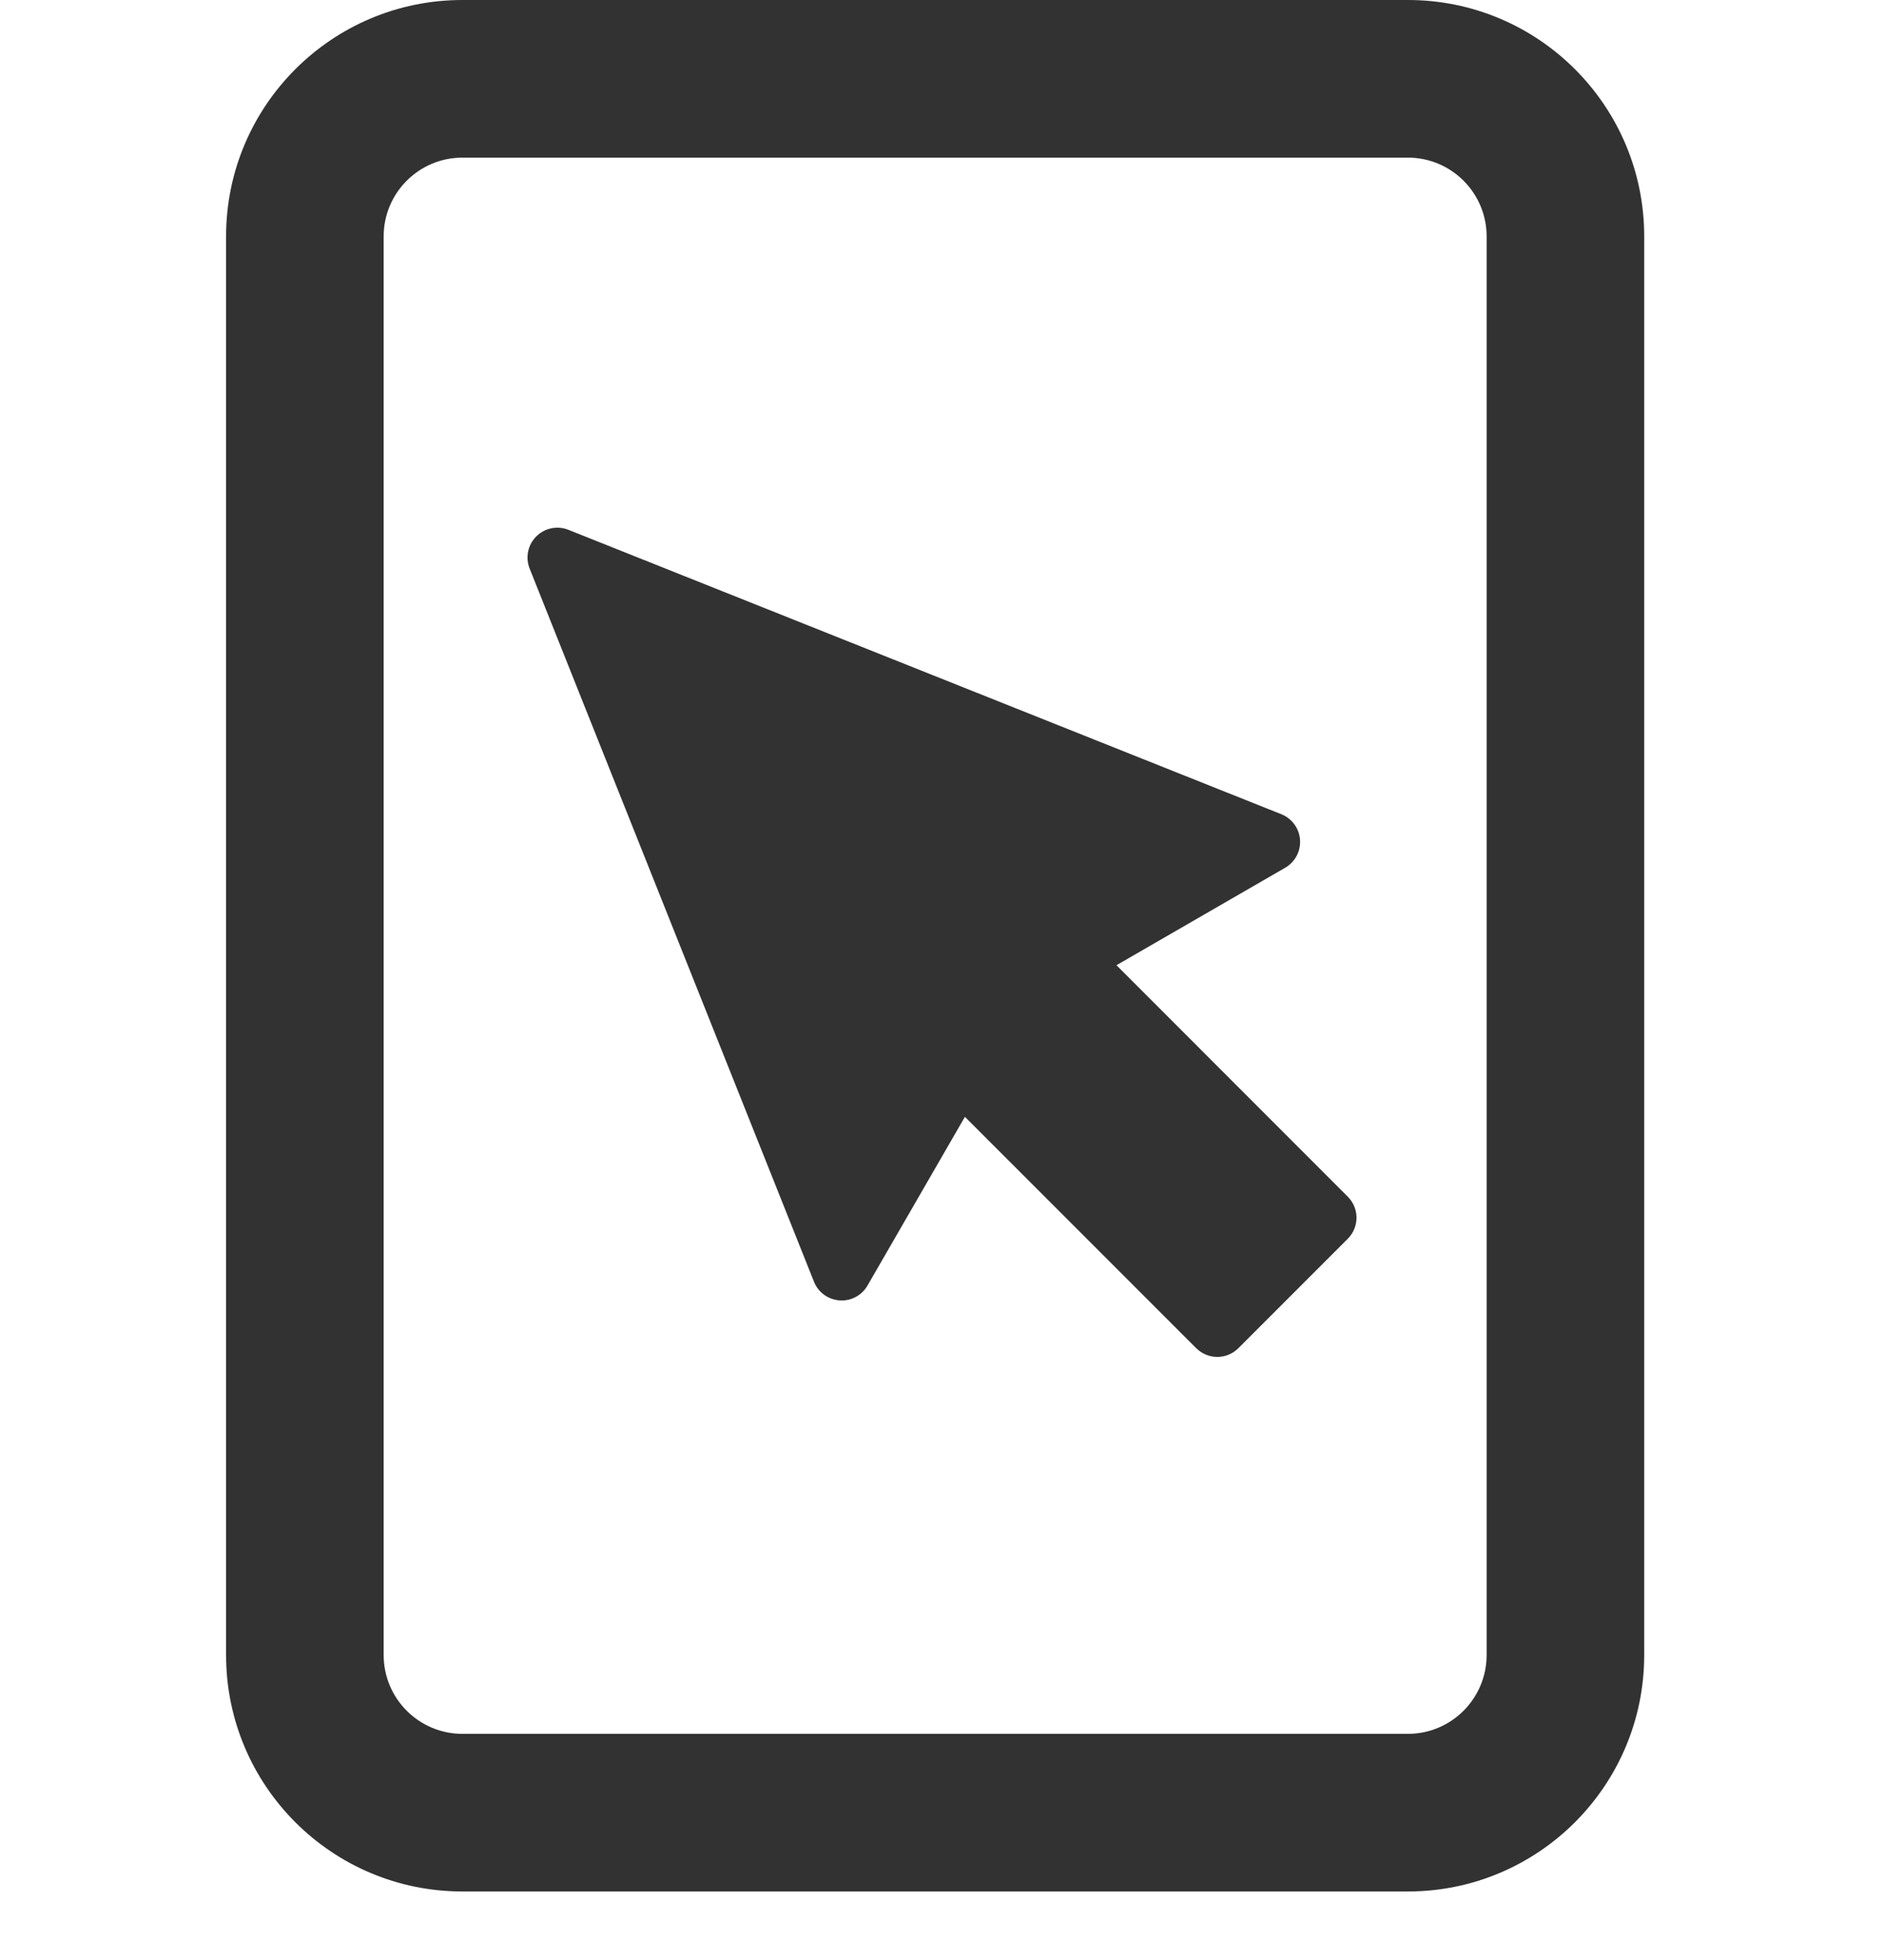 <svg width="25" height="26" viewBox="0 0 25 26" fill="none" xmlns="http://www.w3.org/2000/svg">
<path fill-rule="evenodd" clip-rule="evenodd" d="M3 3.136C3 1.404 4.404 0 6.136 0H18.682C20.414 0 21.818 1.404 21.818 3.136V21.954C21.818 23.687 20.414 25.091 18.682 25.091H6.136C4.404 25.091 3 23.687 3 21.954V3.136ZM6.136 2.091C5.559 2.091 5.091 2.559 5.091 3.136V21.954C5.091 22.532 5.559 23 6.136 23H18.682C19.259 23 19.727 22.532 19.727 21.954V3.136C19.727 2.559 19.259 2.091 18.682 2.091H6.136Z" fill="#323232"/>
<path d="M17.884 15.874L14.815 12.804L17.054 11.511C17.185 11.435 17.262 11.291 17.251 11.139C17.24 10.988 17.143 10.857 17.003 10.801L7.542 7.028C7.395 6.97 7.228 7.004 7.116 7.116C7.004 7.228 6.97 7.395 7.028 7.542L10.801 17.002C10.857 17.143 10.988 17.239 11.14 17.25C11.291 17.262 11.435 17.185 11.511 17.054L12.804 14.815L15.873 17.884C15.948 17.958 16.048 18 16.153 18C16.258 18 16.359 17.958 16.433 17.884L17.884 16.433C18.039 16.278 18.039 16.028 17.884 15.874Z" fill="#323232"/>
</svg>

